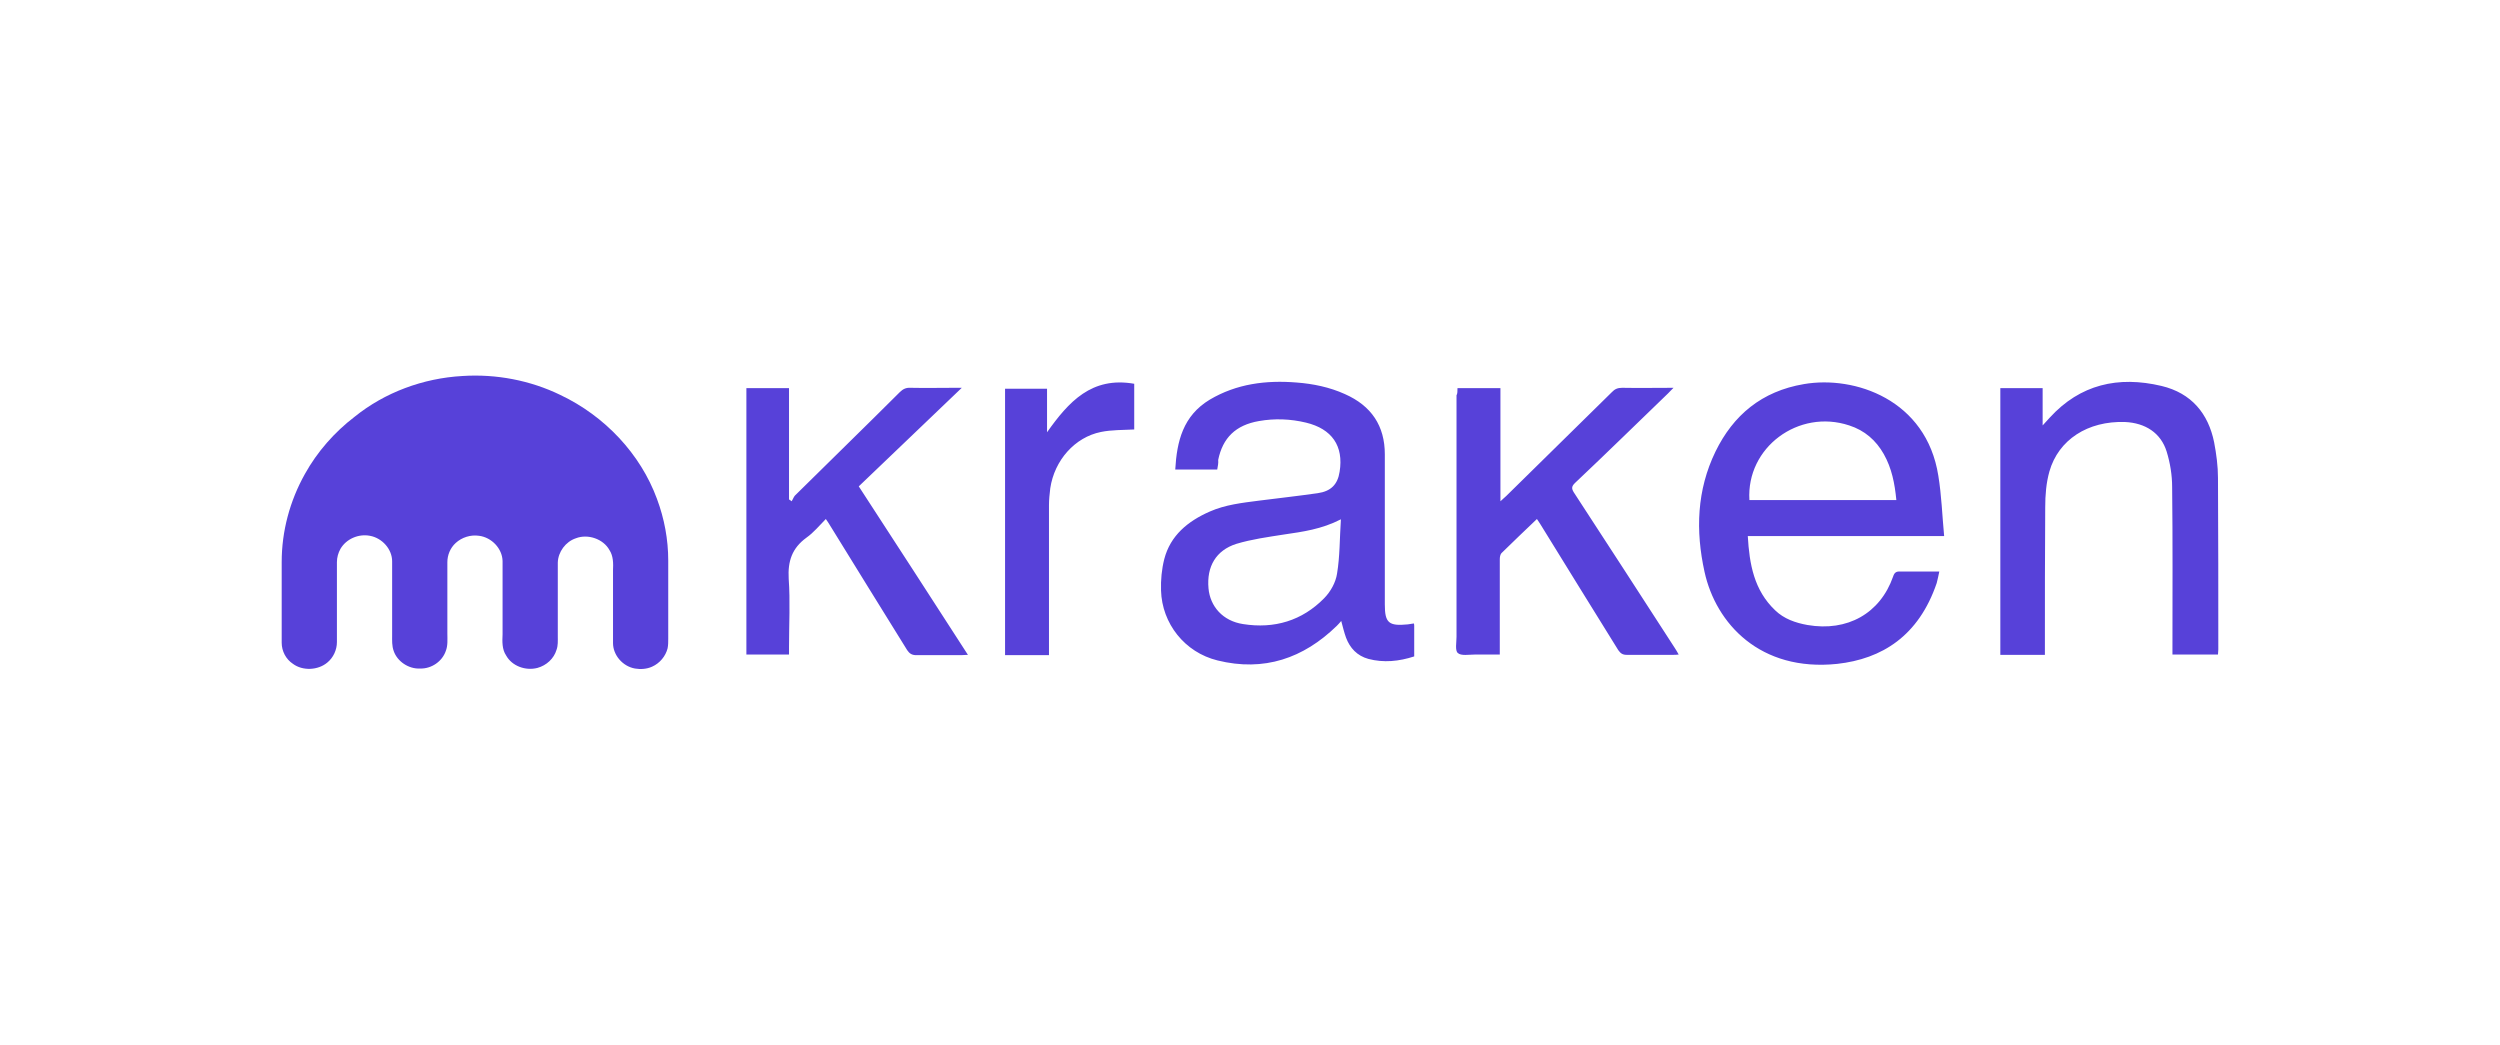 <svg width="213" height="89" viewBox="0 0 213 89" fill="none" xmlns="http://www.w3.org/2000/svg">
<path d="M39.408 32.035C42.269 31.849 45.186 32.406 47.744 33.651C51.541 35.452 54.568 38.683 55.971 42.497C56.604 44.192 56.934 45.967 56.934 47.768V54.416C56.934 54.681 56.934 54.972 56.879 55.237C56.714 55.899 56.219 56.508 55.558 56.8C55.09 57.012 54.568 57.038 54.1 56.959C53.054 56.773 52.229 55.82 52.229 54.787C52.229 52.721 52.229 50.655 52.229 48.589C52.257 48.006 52.257 47.371 51.926 46.867C51.404 45.914 50.083 45.464 49.065 45.861C48.185 46.152 47.552 47.026 47.524 47.927C47.524 50.019 47.524 52.112 47.524 54.204C47.524 54.602 47.552 54.999 47.414 55.37C47.194 56.111 46.561 56.694 45.791 56.906C44.773 57.171 43.617 56.747 43.122 55.846C42.764 55.317 42.792 54.654 42.819 54.045C42.819 51.953 42.819 49.887 42.819 47.794C42.792 46.735 41.884 45.781 40.811 45.649C40.096 45.543 39.353 45.781 38.83 46.258C38.362 46.682 38.115 47.291 38.115 47.9V53.966C38.115 54.469 38.17 54.999 37.977 55.475C37.674 56.35 36.766 56.985 35.803 56.959C34.813 57.012 33.85 56.35 33.547 55.475C33.382 55.025 33.41 54.575 33.41 54.098C33.41 52.006 33.41 49.913 33.41 47.821C33.41 46.788 32.557 45.834 31.511 45.649C30.548 45.464 29.503 45.914 29.008 46.761C28.815 47.106 28.705 47.503 28.705 47.9V54.707C28.705 55.37 28.402 56.032 27.879 56.456C27.081 57.118 25.788 57.171 24.963 56.562C24.358 56.164 24 55.475 24 54.76V47.874C24 45.278 24.688 42.682 25.981 40.378C27.026 38.498 28.485 36.829 30.218 35.505C32.777 33.439 36.051 32.22 39.408 32.035Z" fill="#5741D9"/>
<path d="M103.707 40.007H100.131C100.268 37.597 100.791 35.425 103.075 34.048C105.358 32.697 107.862 32.379 110.476 32.591C111.879 32.697 113.282 32.988 114.575 33.571C116.859 34.578 117.987 36.299 117.987 38.709C117.987 42.974 117.987 47.238 117.987 51.502C117.987 53.065 118.317 53.357 119.94 53.198C120.106 53.171 120.298 53.145 120.463 53.118C120.491 53.198 120.491 53.277 120.491 53.33V55.926C119.198 56.35 117.877 56.482 116.584 56.138C115.621 55.873 115.016 55.211 114.685 54.337C114.52 53.886 114.41 53.41 114.273 52.906C114.135 53.065 114.025 53.198 113.887 53.33C111.054 56.085 107.697 57.25 103.735 56.27C100.928 55.581 99.002 53.118 98.92 50.311C98.892 49.41 98.975 48.51 99.195 47.636C99.718 45.623 101.204 44.404 103.075 43.583C104.395 43 105.826 42.841 107.257 42.656C108.935 42.444 110.586 42.259 112.264 42.02C113.392 41.861 113.97 41.279 114.135 40.193C114.493 37.994 113.475 36.538 111.274 36.008C109.953 35.69 108.605 35.637 107.257 35.875C105.276 36.22 104.175 37.306 103.79 39.186C103.817 39.451 103.762 39.716 103.707 40.007ZM114.245 44.245C112.594 45.093 110.998 45.305 109.375 45.543C108.027 45.755 106.651 45.94 105.331 46.338C103.597 46.894 102.799 48.271 102.964 50.125C103.102 51.661 104.175 52.906 105.908 53.171C108.577 53.595 110.943 52.88 112.814 50.973C113.365 50.417 113.805 49.622 113.915 48.88C114.163 47.397 114.135 45.887 114.245 44.245ZM165.228 48.695C165.146 49.066 165.091 49.384 165.008 49.675C163.467 54.204 160.331 56.138 156.534 56.562C149.958 57.25 146.189 53.118 145.226 48.721C144.455 45.225 144.565 41.755 146.161 38.471C147.674 35.372 150.096 33.333 153.7 32.724C158.02 31.982 164.128 34.048 165.146 40.537C165.421 42.206 165.476 43.927 165.641 45.675H148.912C149.05 48.059 149.435 50.284 151.251 52.006C151.994 52.721 152.957 53.065 154.003 53.251C157.387 53.833 160.193 52.271 161.294 49.119C161.404 48.774 161.569 48.669 161.926 48.695C162.999 48.695 164.073 48.695 165.228 48.695ZM149.05 42.603H161.569C161.431 41.199 161.184 39.901 160.496 38.683C159.835 37.518 158.872 36.67 157.552 36.246C153.232 34.816 148.775 38.127 149.05 42.603ZM174.225 55.793H170.428V33.068H174.033V36.246C174.308 35.955 174.473 35.77 174.638 35.584C177.224 32.75 180.471 32.008 184.158 32.882C186.716 33.492 188.147 35.24 188.642 37.676C188.835 38.683 188.972 39.716 188.972 40.722C189 45.596 189 50.47 189 55.343C189 55.475 188.972 55.608 188.972 55.767H185.093V55.158C185.093 50.602 185.121 46.046 185.066 41.491C185.066 40.484 184.9 39.451 184.598 38.471C184.103 36.882 182.782 36.034 181.049 35.955C177.884 35.849 175.381 37.465 174.61 40.166C174.335 41.146 174.253 42.179 174.253 43.212C174.225 47.212 174.225 51.185 174.225 55.131V55.793ZM124.178 33.068H127.837V42.709C128.057 42.497 128.195 42.391 128.332 42.259C131.331 39.319 134.33 36.352 137.329 33.412C137.577 33.147 137.824 33.041 138.21 33.041C139.613 33.068 141.044 33.041 142.584 33.041C142.364 33.253 142.254 33.386 142.117 33.518C139.475 36.061 136.861 38.63 134.193 41.146C133.89 41.438 133.89 41.623 134.083 41.941C136.971 46.364 139.833 50.787 142.694 55.211C142.804 55.37 142.887 55.529 143.025 55.767C142.832 55.793 142.694 55.793 142.529 55.793C141.209 55.793 139.915 55.793 138.595 55.793C138.237 55.793 138.072 55.661 137.879 55.396C135.678 51.847 133.477 48.298 131.276 44.722C131.166 44.563 131.084 44.404 130.946 44.219C129.928 45.199 128.937 46.126 127.947 47.106C127.809 47.238 127.782 47.477 127.782 47.662C127.782 50.152 127.782 52.642 127.782 55.131V55.767C127.067 55.767 126.351 55.767 125.663 55.767C125.168 55.767 124.48 55.899 124.205 55.635C123.957 55.423 124.095 54.734 124.095 54.257V33.677C124.178 33.545 124.178 33.333 124.178 33.068ZM81.944 33.041C78.972 35.875 76.084 38.657 73.167 41.438C76.304 46.258 79.358 50.973 82.467 55.793C82.219 55.793 82.054 55.82 81.889 55.82C80.623 55.82 79.33 55.82 78.064 55.82C77.707 55.82 77.487 55.687 77.294 55.396C75.093 51.847 72.892 48.298 70.691 44.722C70.608 44.563 70.498 44.431 70.361 44.219C69.81 44.775 69.315 45.384 68.71 45.808C67.472 46.709 67.114 47.821 67.197 49.304C67.334 51.238 67.224 53.198 67.224 55.131V55.767H63.592V33.068H67.224V42.55C67.307 42.603 67.389 42.656 67.444 42.709C67.554 42.55 67.609 42.365 67.719 42.232C70.691 39.292 73.69 36.379 76.661 33.412C76.936 33.147 77.184 33.015 77.597 33.041C78.835 33.068 80.073 33.041 81.311 33.041C81.504 33.041 81.669 33.041 81.944 33.041ZM89.208 36.829C91.051 34.233 93.004 32.061 96.636 32.697V36.591C95.673 36.644 94.71 36.617 93.802 36.803C91.574 37.253 89.84 39.213 89.483 41.596C89.428 42.073 89.373 42.55 89.373 43.027C89.373 47.079 89.373 51.132 89.373 55.184V55.82H85.631V33.121H89.208C89.208 34.313 89.208 35.505 89.208 36.829Z" fill="#5741D9"/>
</svg>
